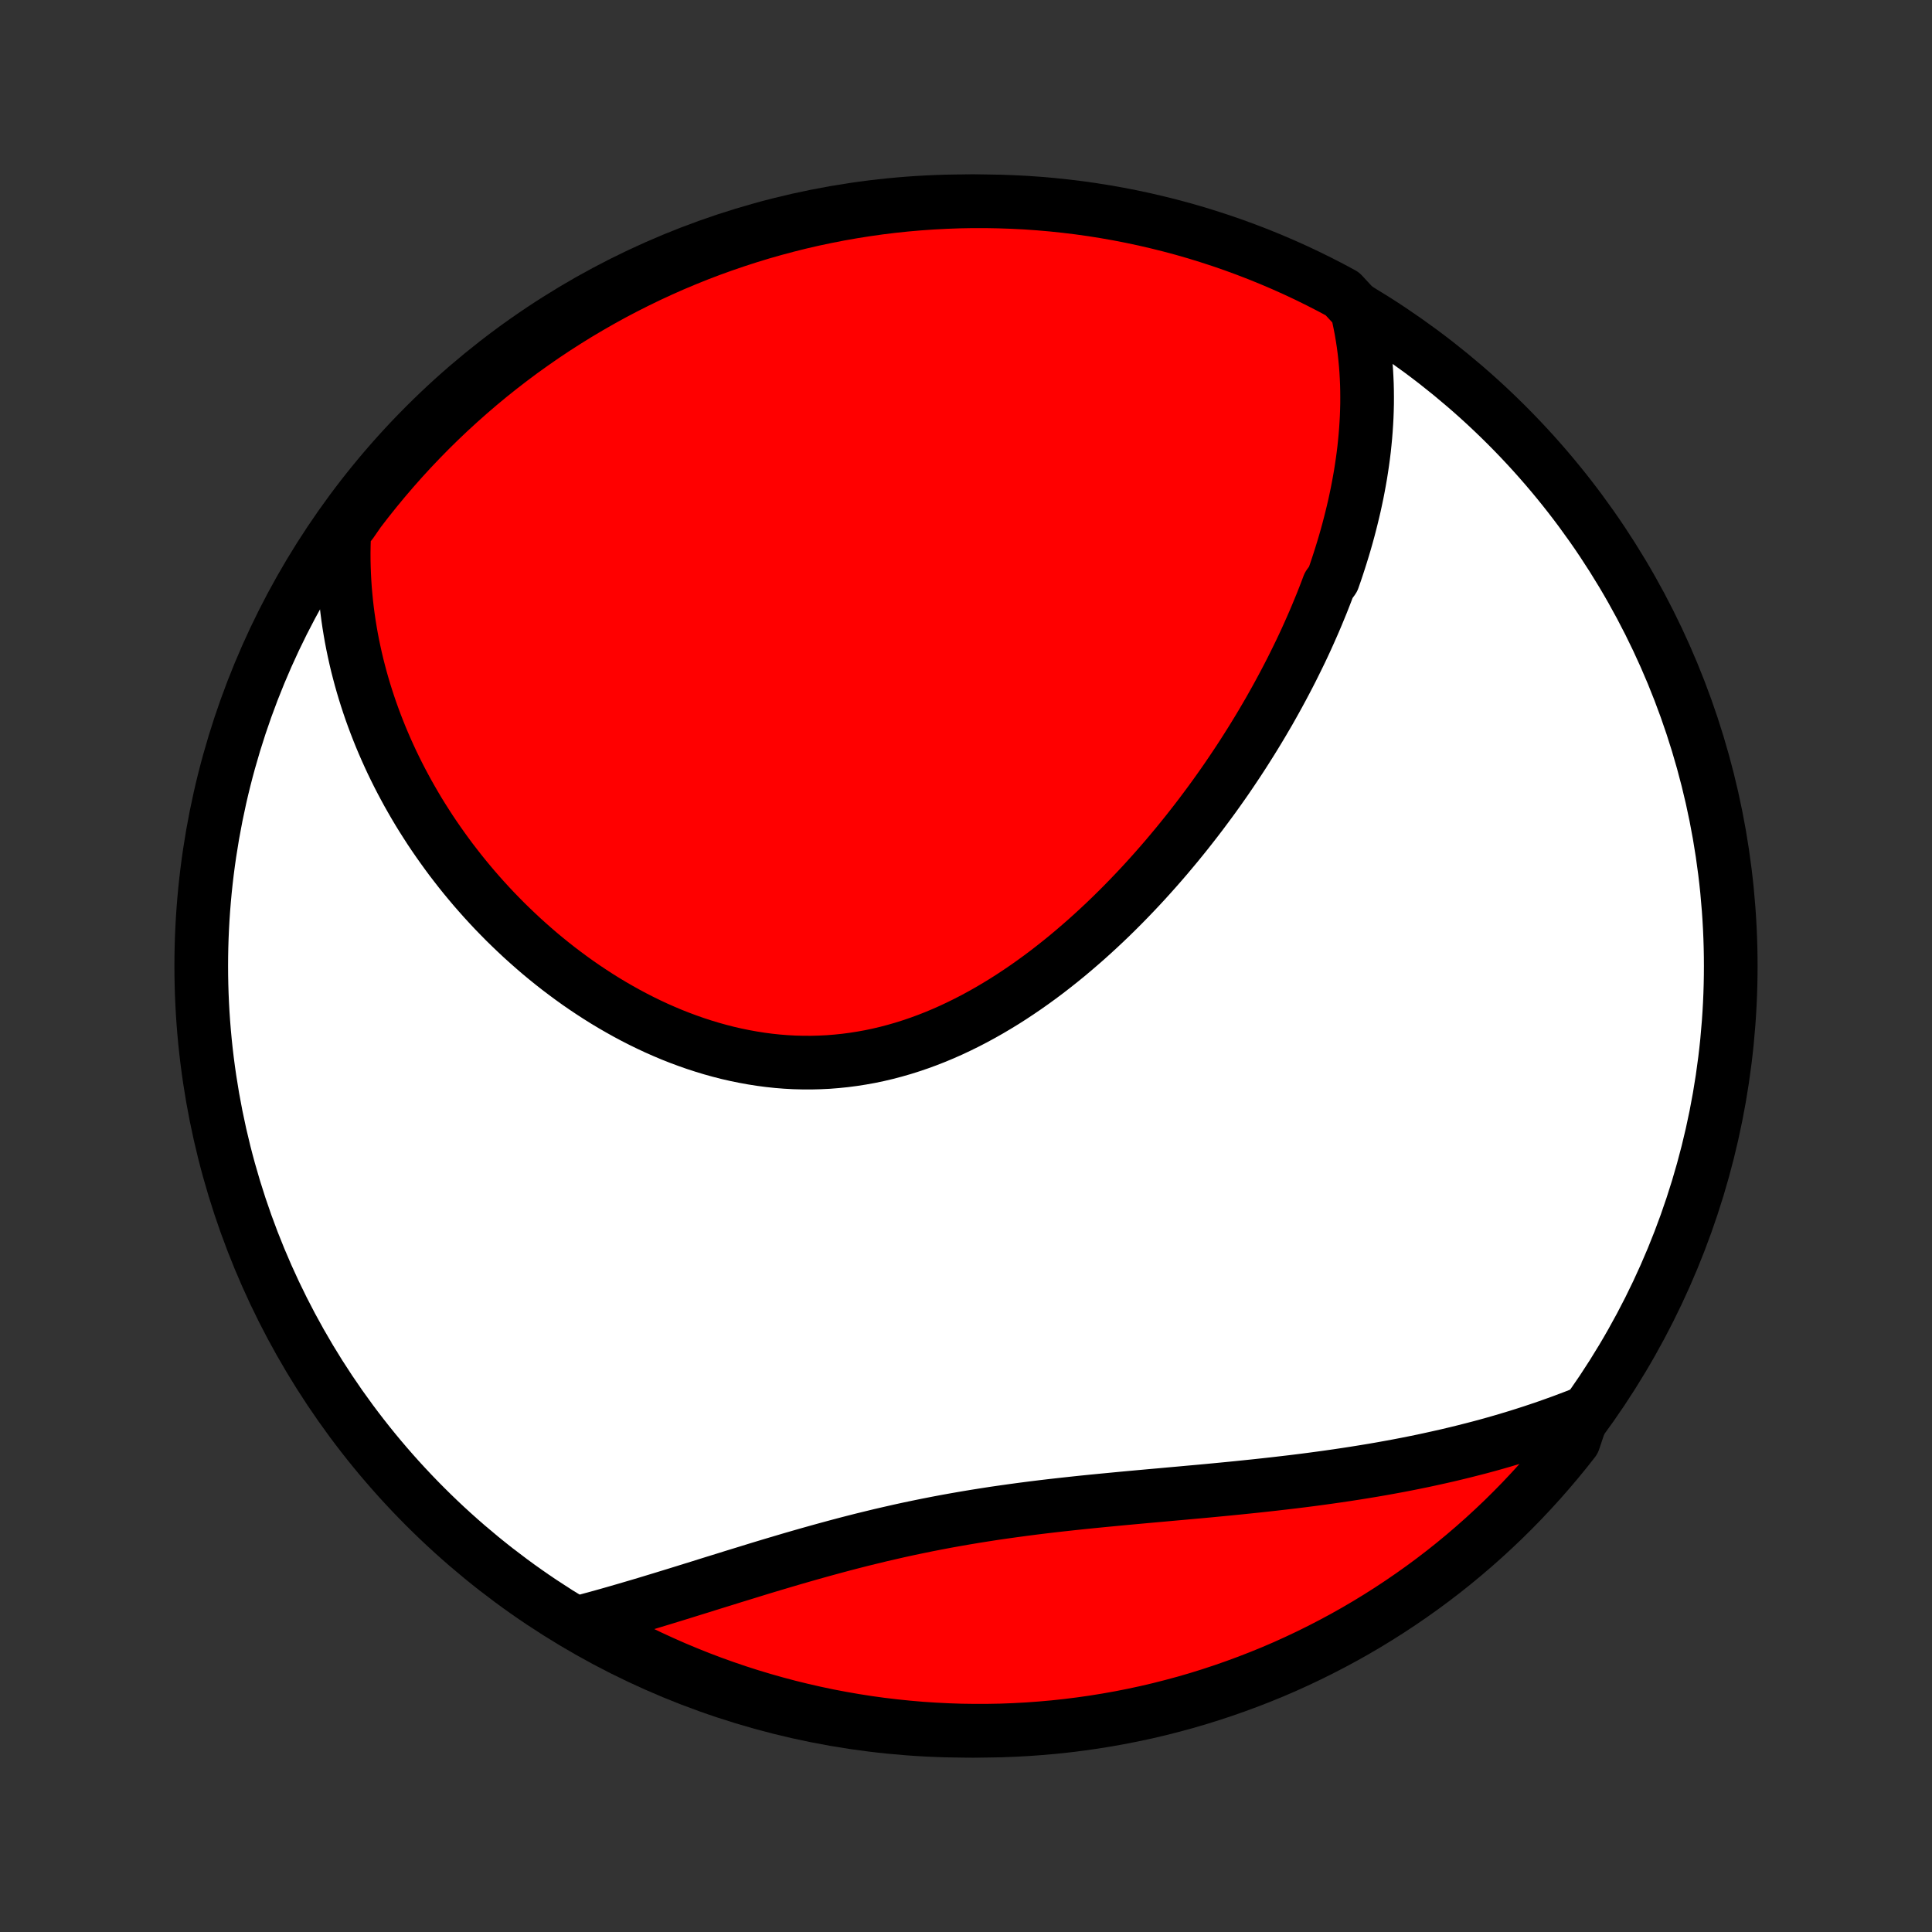 <?xml version="1.0" encoding="utf-8" standalone="no"?>
<!DOCTYPE svg PUBLIC "-//W3C//DTD SVG 1.1//EN"
  "http://www.w3.org/Graphics/SVG/1.1/DTD/svg11.dtd">
<!-- Created with matplotlib (http://matplotlib.org/) -->
<svg height="72pt" version="1.1" viewBox="0 0 72 72" width="72pt" xmlns="http://www.w3.org/2000/svg" xmlns:xlink="http://www.w3.org/1999/xlink">
 <rect x="0" y="0" width="72" height="72" fill="#333333" stroke="none"/>
 <defs>
  <style type="text/css">
*{stroke-linecap:butt;stroke-linejoin:round;}
  </style>
 </defs>
 <g id="figure_1">
  <g id="patch_1">
   <path d="
M0 72
L72 72
L72 0
L0 0
z
" style="fill:none;"/>
  </g>
  <g id="axes_1">
   <g id="PatchCollection_1">
    <defs>
     <path d="
M36 -7.5
C43.558 -7.5 50.808 -10.503 56.153 -15.848
C61.497 -21.192 64.5 -28.442 64.5 -36
C64.5 -43.558 61.497 -50.808 56.153 -56.153
C50.808 -61.497 43.558 -64.5 36 -64.5
C28.442 -64.5 21.192 -61.497 15.848 -56.153
C10.503 -50.808 7.5 -43.558 7.5 -36
C7.5 -28.442 10.503 -21.192 15.848 -15.848
C21.192 -10.503 28.442 -7.5 36 -7.5
z
" id="C0_0_a811fe30f3"/>
     <path d="
M50.564 -60.47
L50.625 -60.212
L50.679 -59.955
L50.729 -59.699
L50.772 -59.444
L50.811 -59.19
L50.844 -58.937
L50.872 -58.685
L50.896 -58.434
L50.915 -58.184
L50.929 -57.935
L50.94 -57.687
L50.946 -57.44
L50.948 -57.194
L50.947 -56.95
L50.941 -56.706
L50.932 -56.463
L50.919 -56.221
L50.903 -55.98
L50.884 -55.74
L50.861 -55.501
L50.836 -55.262
L50.807 -55.025
L50.775 -54.788
L50.74 -54.552
L50.703 -54.317
L50.662 -54.083
L50.619 -53.849
L50.574 -53.617
L50.525 -53.384
L50.475 -53.153
L50.421 -52.922
L50.365 -52.692
L50.307 -52.462
L50.247 -52.233
L50.184 -52.004
L50.119 -51.776
L50.051 -51.548
L49.981 -51.321
L49.909 -51.094
L49.835 -50.867
L49.759 -50.641
L49.68 -50.415
L49.517 -50.19
L49.432 -49.964
L49.345 -49.739
L49.256 -49.514
L49.164 -49.29
L49.071 -49.065
L48.976 -48.841
L48.878 -48.617
L48.778 -48.392
L48.677 -48.168
L48.573 -47.944
L48.467 -47.72
L48.358 -47.496
L48.248 -47.273
L48.136 -47.048
L48.021 -46.824
L47.904 -46.6
L47.785 -46.376
L47.664 -46.152
L47.541 -45.928
L47.415 -45.703
L47.288 -45.478
L47.157 -45.254
L47.025 -45.029
L46.89 -44.804
L46.753 -44.579
L46.613 -44.353
L46.471 -44.128
L46.327 -43.902
L46.18 -43.676
L46.031 -43.451
L45.879 -43.225
L45.725 -42.998
L45.568 -42.772
L45.408 -42.546
L45.246 -42.319
L45.081 -42.093
L44.913 -41.867
L44.743 -41.64
L44.57 -41.414
L44.394 -41.188
L44.216 -40.962
L44.034 -40.736
L43.85 -40.51
L43.662 -40.285
L43.472 -40.059
L43.279 -39.835
L43.083 -39.611
L42.883 -39.387
L42.681 -39.164
L42.476 -38.942
L42.267 -38.721
L42.056 -38.501
L41.841 -38.281
L41.623 -38.063
L41.402 -37.846
L41.178 -37.631
L40.95 -37.417
L40.719 -37.205
L40.486 -36.995
L40.248 -36.787
L40.008 -36.581
L39.765 -36.377
L39.518 -36.176
L39.268 -35.978
L39.015 -35.782
L38.759 -35.59
L38.499 -35.401
L38.237 -35.216
L37.971 -35.035
L37.702 -34.857
L37.431 -34.684
L37.156 -34.516
L36.879 -34.352
L36.598 -34.193
L36.315 -34.039
L36.029 -33.891
L35.741 -33.749
L35.45 -33.612
L35.157 -33.482
L34.861 -33.358
L34.563 -33.241
L34.263 -33.131
L33.961 -33.028
L33.657 -32.932
L33.351 -32.844
L33.044 -32.763
L32.735 -32.69
L32.425 -32.625
L32.114 -32.569
L31.802 -32.52
L31.488 -32.479
L31.175 -32.447
L30.861 -32.422
L30.546 -32.407
L30.232 -32.399
L29.917 -32.4
L29.603 -32.408
L29.289 -32.425
L28.976 -32.45
L28.664 -32.483
L28.352 -32.524
L28.042 -32.573
L27.733 -32.629
L27.425 -32.692
L27.119 -32.762
L26.815 -32.84
L26.513 -32.924
L26.213 -33.015
L25.915 -33.112
L25.619 -33.216
L25.326 -33.325
L25.035 -33.44
L24.748 -33.561
L24.462 -33.687
L24.18 -33.819
L23.901 -33.955
L23.625 -34.096
L23.352 -34.242
L23.083 -34.392
L22.816 -34.546
L22.553 -34.704
L22.294 -34.866
L22.038 -35.032
L21.785 -35.201
L21.536 -35.373
L21.291 -35.549
L21.049 -35.728
L20.81 -35.909
L20.576 -36.093
L20.345 -36.28
L20.117 -36.469
L19.894 -36.661
L19.674 -36.855
L19.457 -37.051
L19.245 -37.249
L19.036 -37.449
L18.83 -37.65
L18.629 -37.854
L18.43 -38.059
L18.236 -38.266
L18.045 -38.474
L17.858 -38.684
L17.674 -38.895
L17.494 -39.108
L17.317 -39.322
L17.144 -39.537
L16.975 -39.754
L16.808 -39.971
L16.646 -40.19
L16.487 -40.41
L16.331 -40.631
L16.178 -40.853
L16.029 -41.075
L15.884 -41.3
L15.741 -41.525
L15.602 -41.75
L15.467 -41.977
L15.335 -42.205
L15.205 -42.434
L15.08 -42.664
L14.957 -42.895
L14.838 -43.126
L14.722 -43.359
L14.609 -43.592
L14.5 -43.827
L14.394 -44.062
L14.291 -44.299
L14.191 -44.536
L14.095 -44.775
L14.002 -45.014
L13.912 -45.255
L13.825 -45.496
L13.742 -45.739
L13.662 -45.983
L13.585 -46.228
L13.512 -46.474
L13.442 -46.721
L13.376 -46.969
L13.312 -47.219
L13.253 -47.469
L13.197 -47.722
L13.144 -47.975
L13.095 -48.23
L13.05 -48.486
L13.008 -48.743
L12.97 -49.002
L12.936 -49.262
L12.906 -49.524
L12.88 -49.788
L12.857 -50.052
L12.839 -50.319
L12.825 -50.587
L12.815 -50.856
L12.809 -51.128
L12.808 -51.401
L12.812 -51.676
L12.82 -51.952
L12.832 -52.231
L13.083 -52.511
L13.382 -52.943
L13.688 -53.34
L14.001 -53.732
L14.321 -54.119
L14.647 -54.5
L14.98 -54.876
L15.319 -55.246
L15.664 -55.609
L16.016 -55.968
L16.373 -56.319
L16.737 -56.665
L17.107 -57.004
L17.482 -57.337
L17.863 -57.664
L18.249 -57.984
L18.641 -58.297
L19.038 -58.603
L19.44 -58.903
L19.848 -59.195
L20.26 -59.481
L20.677 -59.759
L21.099 -60.03
L21.525 -60.294
L21.956 -60.55
L22.391 -60.799
L22.83 -61.041
L23.273 -61.274
L23.72 -61.5
L24.171 -61.719
L24.625 -61.929
L25.083 -62.132
L25.544 -62.326
L26.008 -62.513
L26.475 -62.691
L26.946 -62.861
L27.419 -63.023
L27.894 -63.177
L28.372 -63.323
L28.853 -63.46
L29.335 -63.589
L29.82 -63.71
L30.306 -63.822
L30.795 -63.925
L31.285 -64.021
L31.776 -64.107
L32.268 -64.185
L32.762 -64.255
L33.257 -64.316
L33.752 -64.368
L34.248 -64.411
L34.745 -64.446
L35.242 -64.472
L35.739 -64.49
L36.237 -64.499
L36.734 -64.499
L37.231 -64.49
L37.728 -64.473
L38.224 -64.448
L38.72 -64.413
L39.215 -64.37
L39.708 -64.318
L40.201 -64.258
L40.692 -64.189
L41.182 -64.111
L41.67 -64.025
L42.157 -63.93
L42.642 -63.827
L43.124 -63.715
L43.605 -63.595
L44.083 -63.467
L44.559 -63.33
L45.032 -63.184
L45.502 -63.031
L45.97 -62.869
L46.434 -62.699
L46.896 -62.521
L47.353 -62.335
L47.808 -62.141
L48.259 -61.939
L48.706 -61.729
L49.149 -61.511
L49.589 -61.285
L50.024 -61.052
z
" id="C0_1_fc155051f2"/>
     <path d="
M58.989 -19.324
L58.725 -19.22
L58.46 -19.119
L58.193 -19.019
L57.923 -18.922
L57.652 -18.826
L57.379 -18.733
L57.104 -18.641
L56.827 -18.552
L56.548 -18.464
L56.267 -18.379
L55.984 -18.295
L55.698 -18.213
L55.411 -18.133
L55.121 -18.055
L54.829 -17.98
L54.535 -17.905
L54.239 -17.833
L53.941 -17.762
L53.64 -17.694
L53.337 -17.627
L53.032 -17.561
L52.725 -17.498
L52.415 -17.436
L52.103 -17.376
L51.788 -17.318
L51.472 -17.261
L51.153 -17.206
L50.832 -17.153
L50.508 -17.101
L50.183 -17.051
L49.855 -17.002
L49.525 -16.955
L49.193 -16.909
L48.858 -16.864
L48.522 -16.821
L48.183 -16.779
L47.842 -16.739
L47.499 -16.699
L47.155 -16.661
L46.808 -16.623
L46.46 -16.587
L46.11 -16.551
L45.758 -16.516
L45.404 -16.482
L45.05 -16.448
L44.693 -16.415
L44.335 -16.383
L43.976 -16.35
L43.616 -16.318
L43.255 -16.285
L42.892 -16.253
L42.529 -16.22
L42.165 -16.187
L41.8 -16.153
L41.435 -16.118
L41.07 -16.083
L40.704 -16.047
L40.338 -16.01
L39.972 -15.971
L39.606 -15.931
L39.24 -15.89
L38.875 -15.847
L38.51 -15.802
L38.145 -15.755
L37.782 -15.706
L37.419 -15.655
L37.057 -15.603
L36.696 -15.547
L36.336 -15.49
L35.977 -15.43
L35.62 -15.368
L35.264 -15.304
L34.91 -15.237
L34.557 -15.168
L34.205 -15.096
L33.856 -15.023
L33.508 -14.947
L33.162 -14.868
L32.819 -14.789
L32.477 -14.706
L32.137 -14.623
L31.799 -14.537
L31.463 -14.45
L31.13 -14.361
L30.798 -14.271
L30.469 -14.18
L30.142 -14.088
L29.817 -13.995
L29.495 -13.902
L29.175 -13.807
L28.857 -13.713
L28.541 -13.618
L28.228 -13.523
L27.918 -13.427
L27.609 -13.332
L27.303 -13.238
L27 -13.143
L26.698 -13.05
L26.399 -12.957
L26.103 -12.864
L25.809 -12.773
L25.517 -12.682
L25.227 -12.592
L24.94 -12.504
L24.656 -12.417
L24.373 -12.331
L24.093 -12.246
L23.815 -12.163
L23.539 -12.082
L23.266 -12.002
L22.994 -11.923
L22.725 -11.846
L22.458 -11.771
L22.194 -11.698
L21.931 -11.627
L22.017 -11.557
L22.453 -11.166
L22.893 -10.926
L23.336 -10.693
L23.784 -10.468
L24.235 -10.251
L24.69 -10.042
L25.148 -9.84
L25.61 -9.647
L26.075 -9.461
L26.542 -9.284
L27.013 -9.115
L27.486 -8.954
L27.962 -8.801
L28.441 -8.657
L28.921 -8.521
L29.404 -8.393
L29.889 -8.274
L30.376 -8.163
L30.864 -8.06
L31.354 -7.967
L31.846 -7.881
L32.339 -7.804
L32.832 -7.736
L33.327 -7.677
L33.823 -7.626
L34.319 -7.583
L34.816 -7.55
L35.313 -7.525
L35.81 -7.508
L36.308 -7.501
L36.805 -7.502
L37.302 -7.511
L37.799 -7.53
L38.295 -7.557
L38.79 -7.593
L39.285 -7.637
L39.779 -7.69
L40.271 -7.752
L40.762 -7.822
L41.252 -7.901
L41.74 -7.988
L42.226 -8.084
L42.711 -8.188
L43.193 -8.301
L43.673 -8.423
L44.151 -8.552
L44.626 -8.69
L45.099 -8.837
L45.569 -8.992
L46.036 -9.155
L46.5 -9.326
L46.961 -9.505
L47.419 -9.692
L47.873 -9.887
L48.323 -10.091
L48.77 -10.302
L49.212 -10.521
L49.651 -10.748
L50.086 -10.982
L50.516 -11.224
L50.942 -11.474
L51.363 -11.731
L51.779 -11.995
L52.191 -12.267
L52.598 -12.546
L53 -12.832
L53.397 -13.125
L53.788 -13.425
L54.174 -13.732
L54.554 -14.046
L54.929 -14.367
L55.298 -14.694
L55.661 -15.028
L56.018 -15.367
L56.369 -15.714
L56.714 -16.066
L57.052 -16.425
L57.384 -16.789
L57.71 -17.16
L58.029 -17.536
L58.341 -17.917
L58.647 -18.305
z
" id="C0_2_7d1e13ab9e"/>
    </defs>
    <g clip-path="url(#p1bffca34e9)">
     <use style="fill:#ffffff;stroke:#000000;stroke-width:2.0;" x="0.0" xlink:href="#C0_0_a811fe30f3" y="72.0"/>
    </g>
    <g clip-path="url(#p1bffca34e9)">
     <use style="fill:#ff0000;stroke:#000000;stroke-width:2.0;" x="0.0" xlink:href="#C0_1_fc155051f2" y="72.0"/>
    </g>
    <g clip-path="url(#p1bffca34e9)">
     <use style="fill:#ff0000;stroke:#000000;stroke-width:2.0;" x="0.0" xlink:href="#C0_2_7d1e13ab9e" y="72.0"/>
    </g>
   </g>
  </g>
 </g>
 <defs>
  <clipPath id="p1bffca34e9">
   <rect height="72.0" width="72.0" x="0.0" y="0.0"/>
  </clipPath>
 </defs>
</svg>
